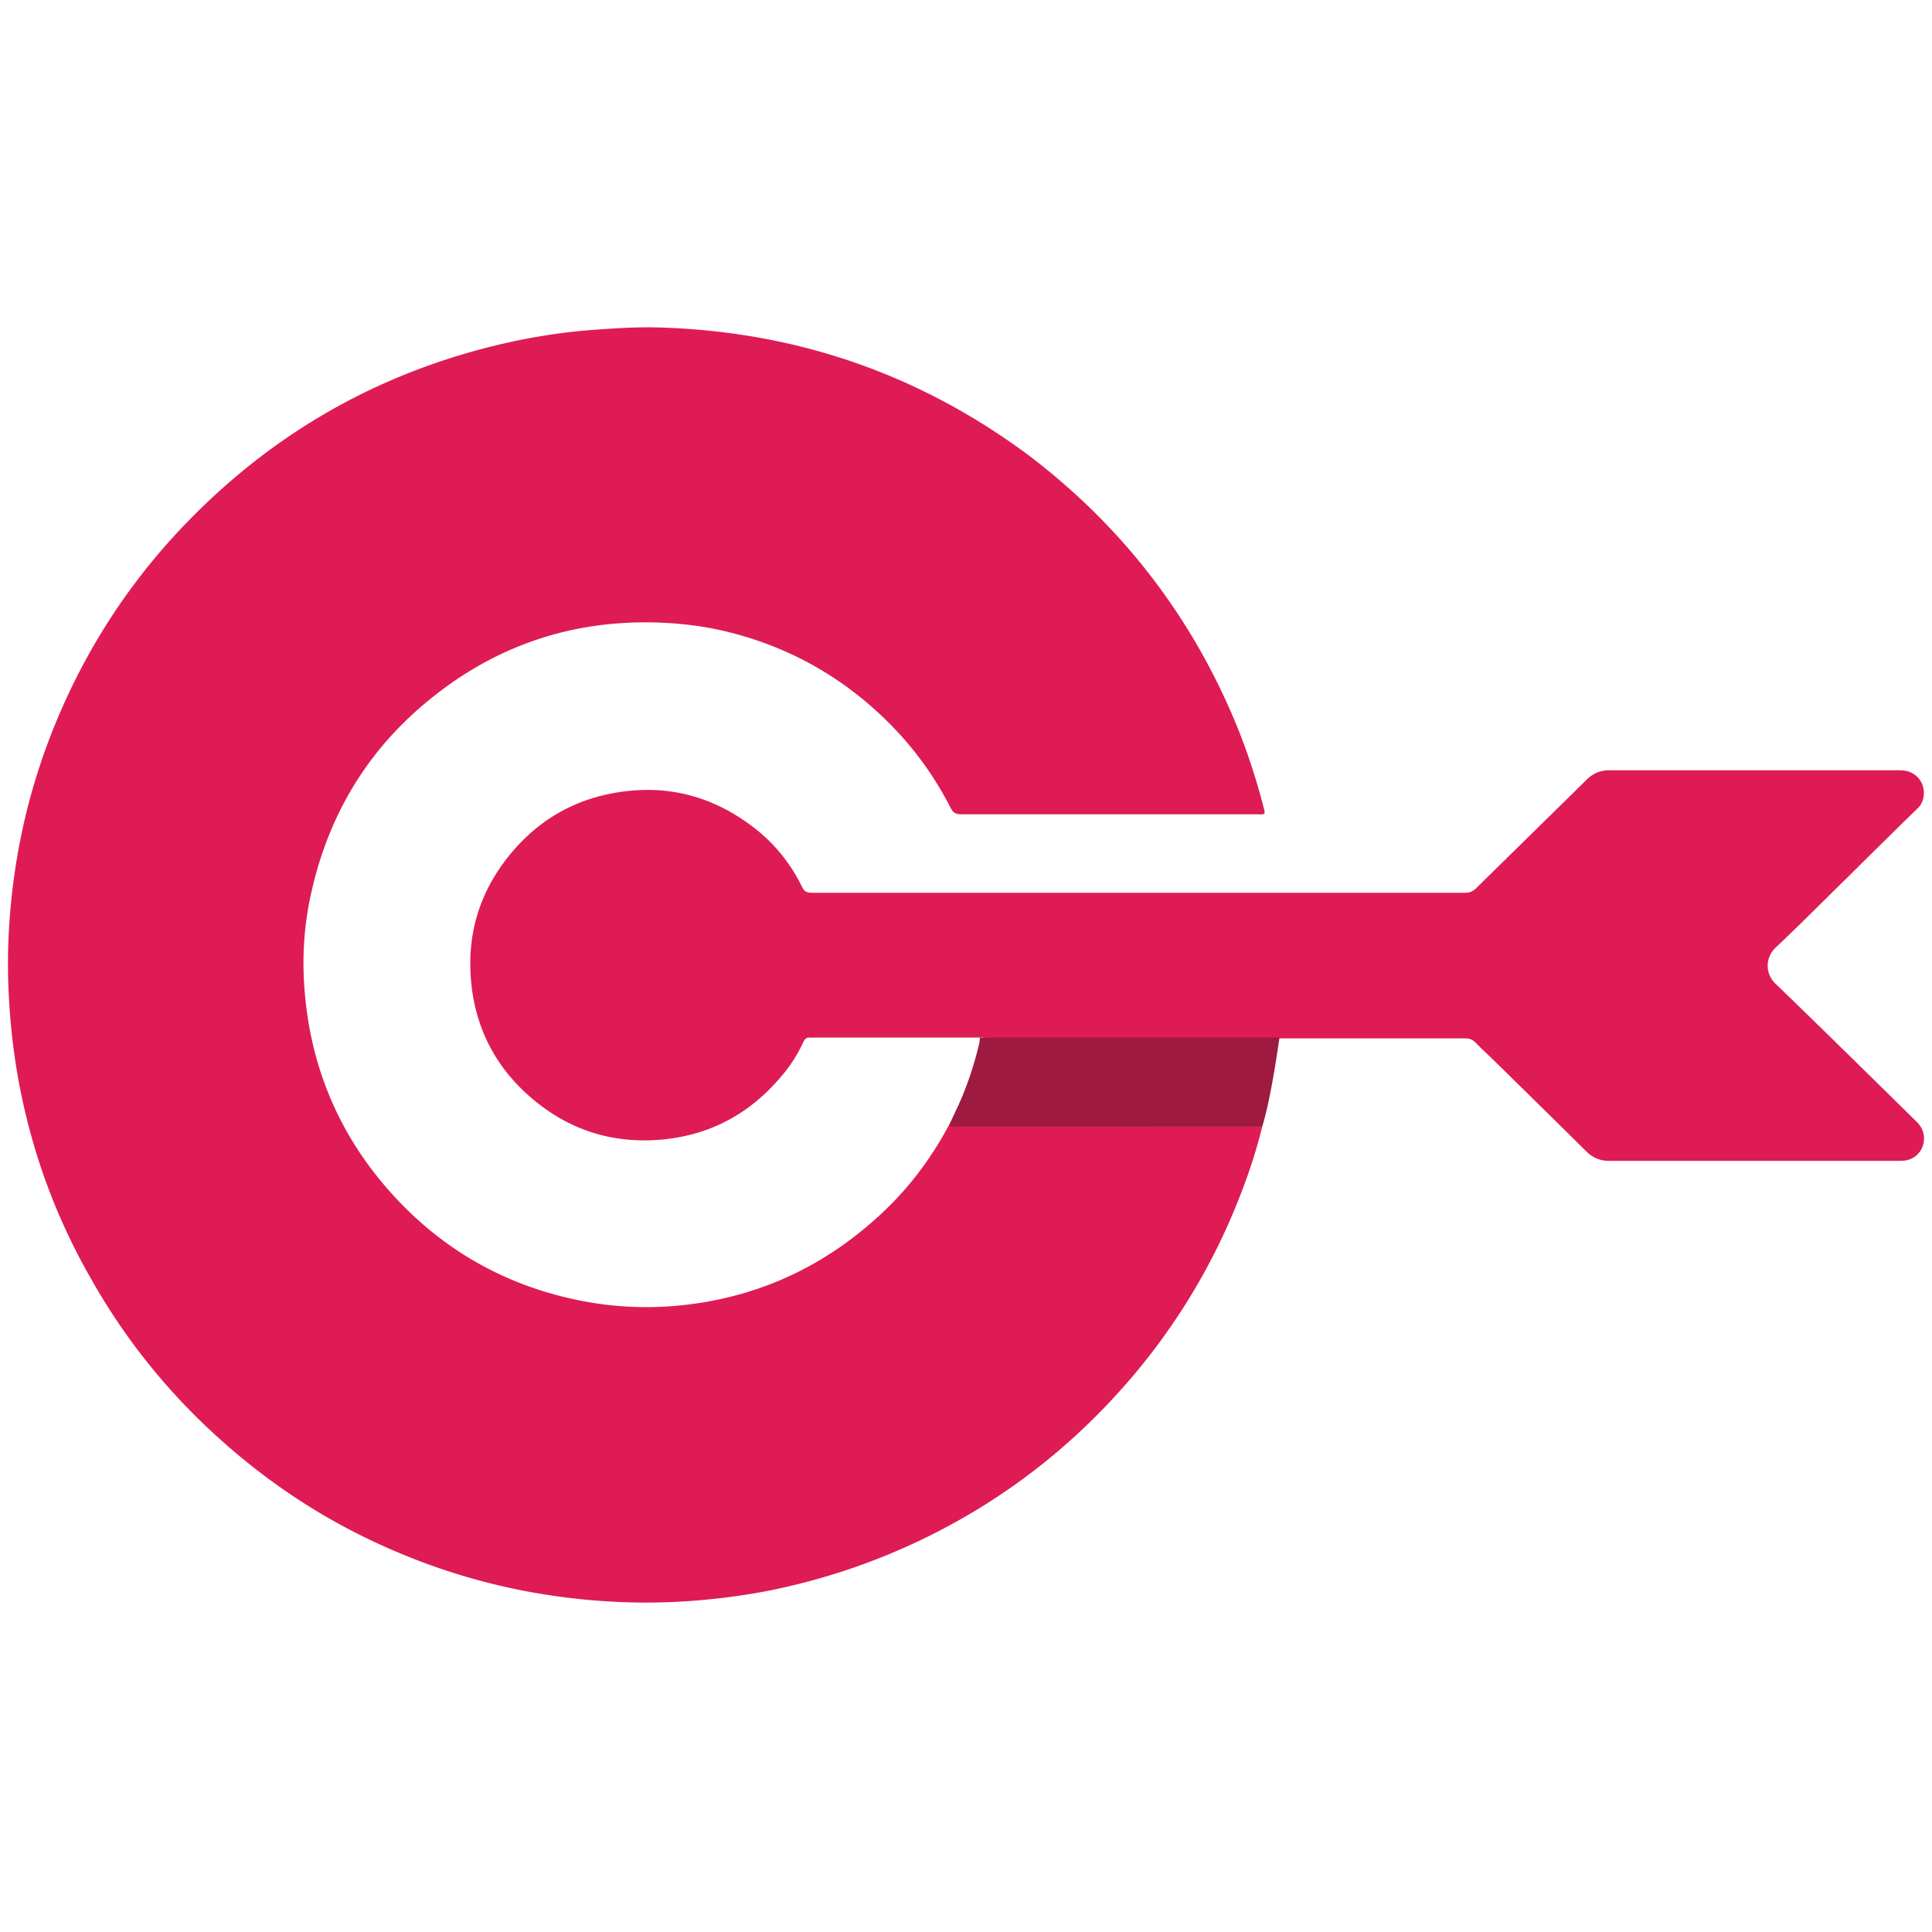 <svg xmlns="http://www.w3.org/2000/svg" width="242" height="242" fill="none"><path d="M158.11 141.085c-.907 3.766-2.197 7.392-3.697 10.949a79.138 79.138 0 0 1-13.355 21.306c-6.765 7.742-14.716 13.984-23.887 18.656-6.625 3.383-13.599 5.789-20.887 7.253-2.686.524-5.44.907-8.16 1.151a76.533 76.533 0 0 1-10.95.244 81.545 81.545 0 0 1-12.658-1.604c-7.183-1.499-14.053-3.975-20.574-7.358-5.753-2.998-11.019-6.66-15.866-10.949-6.73-5.928-12.31-12.798-16.703-20.609-4.359-7.602-7.323-15.692-8.962-24.305a82.847 82.847 0 0 1-1.255-10.182 77.582 77.582 0 0 1-.07-8.543c.453-9.067 2.336-17.854 5.789-26.293 3.487-8.543 8.299-16.285 14.471-23.154 11.507-12.728 25.63-21.027 42.368-24.759 3.662-.802 7.358-1.36 11.09-1.604 2.37-.174 4.742-.313 7.113-.279 16.11.35 30.895 4.952 44.216 14.088 3.487 2.371 6.73 5.056 9.799 7.95 8.09 7.707 14.262 16.704 18.621 26.99 1.534 3.627 2.755 7.324 3.731 11.125.07.244.14.488.105.767-.314.139-.628.07-.942.07h-37.033c-.662 0-1.011-.175-1.325-.768a41.798 41.798 0 0 0-7.741-10.67c-5.335-5.335-11.647-9.067-18.97-11.089-2.86-.802-5.754-1.255-8.718-1.43-11.402-.662-21.515 2.65-30.233 9.904-7.741 6.416-12.518 14.68-14.576 24.514-.802 3.836-1.011 7.706-.697 11.612.732 9.31 4.115 17.575 10.217 24.654 6.556 7.601 14.82 12.379 24.689 14.262 3.661.697 7.392.906 11.088.627 9.8-.767 18.377-4.463 25.666-11.054 3.661-3.278 6.625-7.113 8.961-11.472.07-.105.14-.175.21-.279.313.314.732.174 1.081.174 12.623.105 25.316.105 38.044.105Z" fill="#DE1B55"/><path d="M122.751 129.961h-20.644c-.209 0-.418.035-.593 0-.418-.035-.662.105-.872.523a18.166 18.166 0 0 1-2.824 4.394c-3.766 4.463-8.543 7.148-14.402 7.811-6.59.732-12.414-1.151-17.33-5.579-3.801-3.418-6.138-7.707-6.905-12.763-1.011-6.835.767-12.937 5.405-18.133 3.243-3.627 7.288-5.928 12.065-6.835 6.556-1.255 12.484.21 17.784 4.289 2.58 1.988 4.603 4.499 6.033 7.428.279.593.628.732 1.255.732h81.773c.592 0 1.011-.174 1.429-.593 4.603-4.533 9.206-9.031 13.809-13.564.802-.802 1.709-1.186 2.86-1.186h36.161c.558 0 1.116.035 1.604.279 1.848.837 2.092 3.278.872 4.463-1.081 1.047-2.162 2.093-3.243 3.174a843.775 843.775 0 0 0-5.649 5.579c-2.964 2.894-5.894 5.858-8.927 8.718-1.291 1.22-1.36 3.243 0 4.533 5.893 5.684 11.716 11.438 17.575 17.191.662.628 1.046 1.36 1.011 2.302-.07 1.395-1.046 2.476-2.441 2.65-.279.035-.593.035-.872.035h-36.091c-1.186 0-2.093-.384-2.929-1.221-3.767-3.731-7.533-7.427-11.299-11.123-.837-.837-1.743-1.639-2.545-2.476-.384-.384-.767-.523-1.29-.523h-59.909c-.313-.14-.592-.105-.871-.105Z" fill="#DE1B55"/><path d="M122.751 129.961h37.521c-.244 1.534-.454 3.104-.733 4.638-.383 2.197-.802 4.394-1.429 6.521h-38.149c-.349 0-.767.139-1.081-.175.628-1.394 1.325-2.754 1.883-4.184a43.527 43.527 0 0 0 1.918-6.172c.035-.244.035-.419.07-.628Z" fill="#9E1A41"/></svg>
